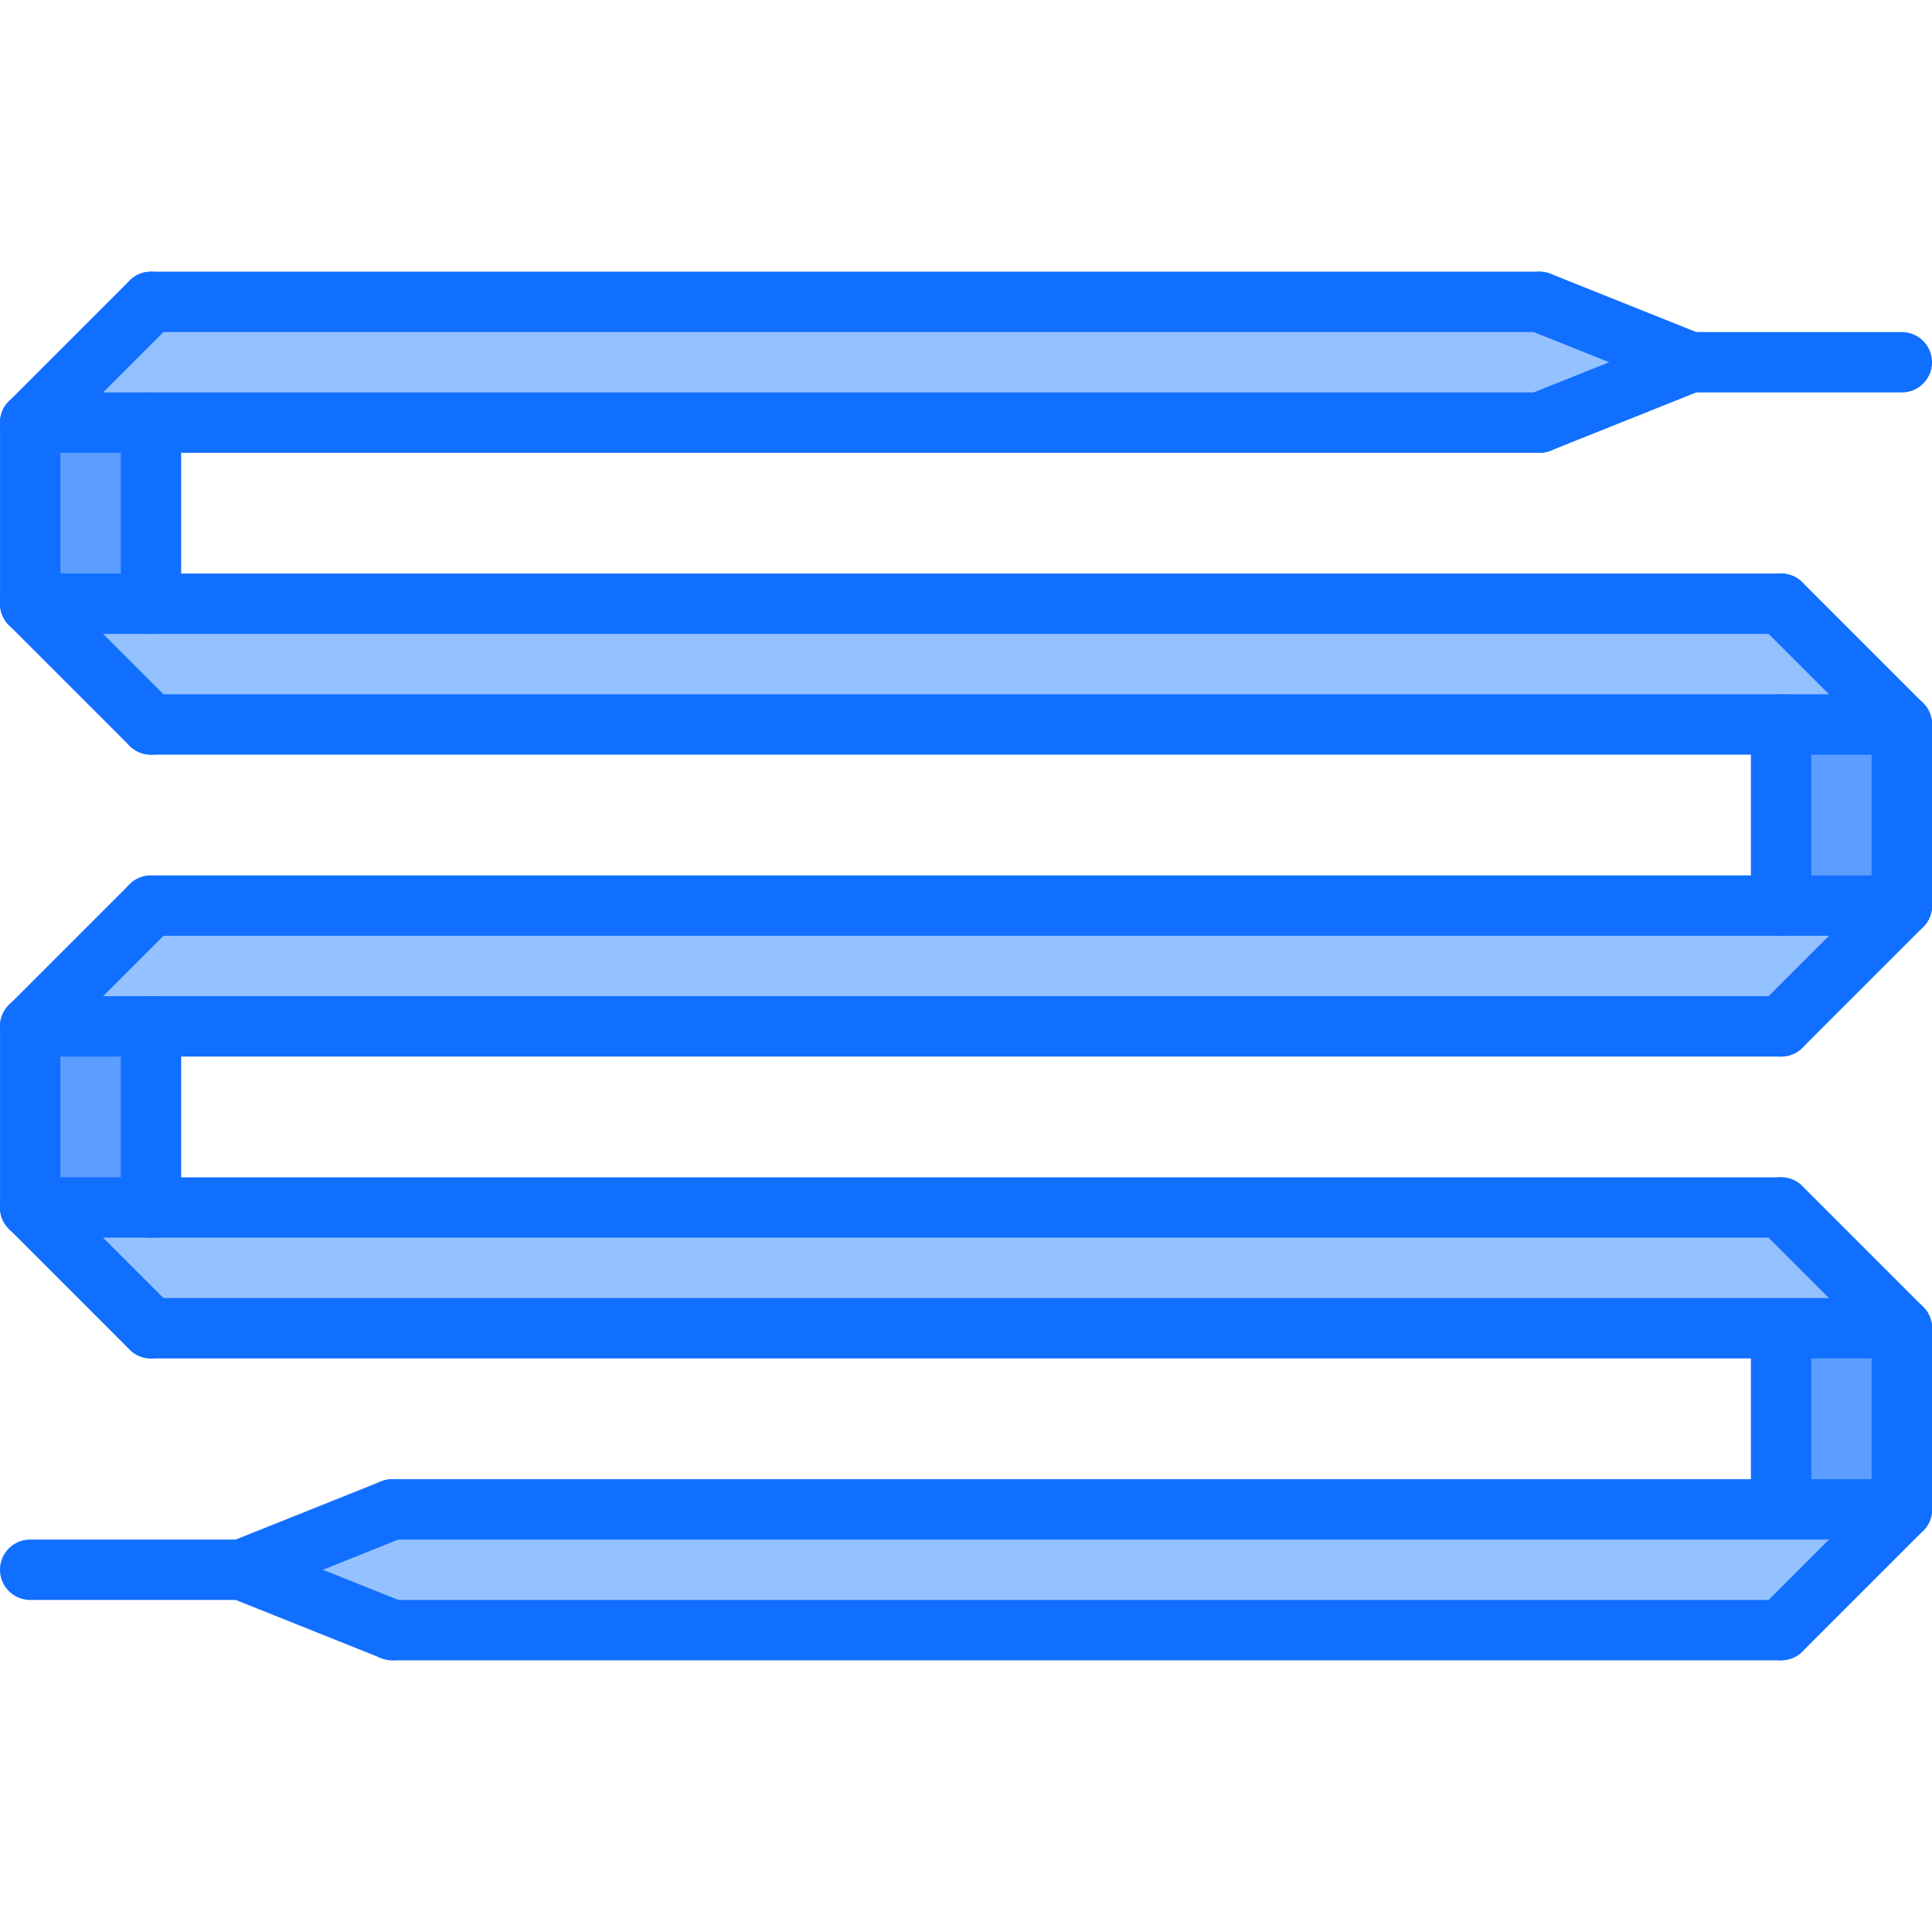 <svg id="icons" enable-background="new 0 0 64 64" height="512" viewBox="0 0 64 64" width="512" xmlns="http://www.w3.org/2000/svg"><g><g><path d="m59 24h4v6h-4z" fill="#5c9eff"/></g><g><path d="m63 24h-4-54l-4-4h4 54z" fill="#94c1ff"/></g><g><path d="m1 14h4v6h-4z" fill="#5c9eff"/></g><g><path d="m63 30-4 4h-54-4l4-4h54z" fill="#94c1ff"/></g><g><path d="m59 44h4v6h-4z" fill="#5c9eff"/></g><g><path d="m63 50-4 4h-46l-5-2 5-2h46z" fill="#94c1ff"/></g><g><path d="m63 44h-4-54l-4-4h4 54z" fill="#94c1ff"/></g><g><path d="m1 34h4v6h-4z" fill="#5c9eff"/></g><g><path d="m56 12-5 2h-46-4l4-4h46z" fill="#94c1ff"/></g></g><g><g><path d="m55.999 13c-.124 0-.25-.023-.371-.072l-5-2c-.513-.206-.763-.787-.558-1.3s.791-.761 1.3-.557l5 2c.513.206.763.787.558 1.3-.157.391-.532.629-.929.629z" fill="#116fff"/></g><g><path d="m50.999 15c-.396 0-.772-.238-.929-.629-.205-.513.045-1.095.558-1.3l5-2c.509-.203 1.095.044 1.3.557s-.045 1.095-.558 1.3l-5 2c-.121.049-.247.072-.371.072z" fill="#116fff"/></g><g><path d="m63.001 13h-7.002c-.553 0-1-.448-1-1s.447-1 1-1h7.002c.553 0 1 .448 1 1s-.447 1-1 1z" fill="#116fff"/></g><g><path d="m13.001 55c-.124 0-.25-.022-.371-.071l-5-2c-.513-.205-.763-.787-.558-1.3.205-.515.792-.762 1.3-.558l5 2c.513.205.763.787.558 1.3-.157.392-.533.629-.929.629z" fill="#116fff"/></g><g><path d="m8.001 53c-.396 0-.772-.237-.929-.629-.205-.513.045-1.095.558-1.3l5-2c.508-.204 1.095.043 1.3.558.205.513-.045 1.095-.558 1.3l-5 2c-.121.049-.247.071-.371.071z" fill="#116fff"/></g><g><path d="m8.001 53h-7.002c-.553 0-1-.447-1-1s.447-1 1-1h7.002c.553 0 1 .447 1 1s-.447 1-1 1z" fill="#116fff"/></g><g><path d="m50.999 15h-49.998c-.553 0-1-.448-1-1s.447-1 1-1h49.998c.553 0 1 .448 1 1s-.447 1-1 1z" fill="#116fff"/></g><g><path d="m50.999 11h-45.998c-.553 0-1-.448-1-1s.447-1 1-1h45.998c.553 0 1 .448 1 1s-.447 1-1 1z" fill="#116fff"/></g><g><path d="m1.001 15c-.256 0-.512-.098-.707-.293-.391-.391-.391-1.023 0-1.414l4-4c.391-.391 1.023-.391 1.414 0s.391 1.023 0 1.414l-4 4c-.195.195-.451.293-.707.293z" fill="#116fff"/></g><g><path d="m59.001 20.999h-58c-.553 0-1-.448-1-1s.447-1 1-1h58c.553 0 1 .448 1 1s-.447 1-1 1z" fill="#116fff"/></g><g><path d="m63.001 24.999h-58c-.553 0-1-.448-1-1s.447-1 1-1h58c.553 0 1 .448 1 1s-.447 1-1 1z" fill="#116fff"/></g><g><path d="m5.001 24.999c-.256 0-.512-.098-.707-.293l-4-4c-.391-.391-.391-1.023 0-1.414s1.023-.391 1.414 0l4 4c.391.391.391 1.023 0 1.414-.195.195-.451.293-.707.293z" fill="#116fff"/></g><g><path d="m63.001 24.999c-.256 0-.512-.098-.707-.293l-4-4c-.391-.391-.391-1.023 0-1.414s1.023-.391 1.414 0l4 4c.391.391.391 1.023 0 1.414-.195.195-.451.293-.707.293z" fill="#116fff"/></g><g><path d="m5.001 20.999c-.553 0-1-.448-1-1v-5.999c0-.552.447-1 1-1s1 .448 1 1v5.999c0 .552-.447 1-1 1z" fill="#116fff"/></g><g><path d="m1.001 20.999c-.553 0-1-.448-1-1v-5.999c0-.552.447-1 1-1s1 .448 1 1v5.999c0 .552-.447 1-1 1z" fill="#116fff"/></g><g><path d="m1.001 35c-.256 0-.512-.098-.707-.293-.391-.391-.391-1.023 0-1.414l4-4c.391-.391 1.023-.391 1.414 0s.391 1.023 0 1.414l-4 4c-.195.195-.451.293-.707.293z" fill="#116fff"/></g><g><path d="m5.001 45c-.256 0-.512-.098-.707-.293l-4-4c-.391-.391-.391-1.023 0-1.414s1.023-.391 1.414 0l4 4c.391.391.391 1.023 0 1.414-.195.195-.451.293-.707.293z" fill="#116fff"/></g><g><path d="m5.001 41c-.553 0-1-.447-1-1v-6c0-.553.447-1 1-1s1 .447 1 1v6c0 .553-.447 1-1 1z" fill="#116fff"/></g><g><path d="m1.001 41c-.553 0-1-.447-1-1v-6c0-.553.447-1 1-1s1 .447 1 1v6c0 .553-.447 1-1 1z" fill="#116fff"/></g><g><path d="m63.001 31c-.553 0-1-.448-1-1v-6c0-.552.447-1 1-1s1 .448 1 1v6c0 .552-.447 1-1 1z" fill="#116fff"/></g><g><path d="m59.001 31c-.553 0-1-.448-1-1v-6c0-.552.447-1 1-1s1 .448 1 1v6c0 .552-.447 1-1 1z" fill="#116fff"/></g><g><path d="m59.001 35c-.256 0-.512-.098-.707-.293-.391-.391-.391-1.023 0-1.414l4-4c.391-.391 1.023-.391 1.414 0s.391 1.023 0 1.414l-4 4c-.195.195-.451.293-.707.293z" fill="#116fff"/></g><g><path d="m63.001 45c-.256 0-.512-.098-.707-.293l-4-4c-.391-.391-.391-1.023 0-1.414s1.023-.391 1.414 0l4 4c.391.391.391 1.023 0 1.414-.195.195-.451.293-.707.293z" fill="#116fff"/></g><g><path d="m63.001 51c-.553 0-1-.447-1-1v-5.999c0-.553.447-1 1-1s1 .447 1 1v5.999c0 .553-.447 1-1 1z" fill="#116fff"/></g><g><path d="m59.001 51c-.553 0-1-.447-1-1v-5.999c0-.553.447-1 1-1s1 .447 1 1v5.999c0 .553-.447 1-1 1z" fill="#116fff"/></g><g><path d="m59.001 55c-.256 0-.512-.098-.707-.293-.391-.391-.391-1.023 0-1.414l4-4c.391-.391 1.023-.391 1.414 0s.391 1.023 0 1.414l-4 4c-.195.195-.451.293-.707.293z" fill="#116fff"/></g><g><path d="m63.001 31h-58c-.553 0-1-.448-1-1s.447-1 1-1h58c.553 0 1 .448 1 1s-.447 1-1 1z" fill="#116fff"/></g><g><path d="m59.001 35h-58c-.553 0-1-.447-1-1s.447-1 1-1h58c.553 0 1 .447 1 1s-.447 1-1 1z" fill="#116fff"/></g><g><path d="m59.001 41h-58c-.553 0-1-.447-1-1s.447-1 1-1h58c.553 0 1 .447 1 1s-.447 1-1 1z" fill="#116fff"/></g><g><path d="m63.001 45h-58c-.553 0-1-.447-1-1s.447-1 1-1h58c.553 0 1 .447 1 1s-.447 1-1 1z" fill="#116fff"/></g><g><path d="m63.001 51h-50c-.553 0-1-.447-1-1s.447-1 1-1h50c.553 0 1 .447 1 1s-.447 1-1 1z" fill="#116fff"/></g><g><path d="m59.001 55h-46c-.553 0-1-.447-1-1s.447-1 1-1h46c.553 0 1 .447 1 1s-.447 1-1 1z" fill="#116fff"/></g></g></svg>
